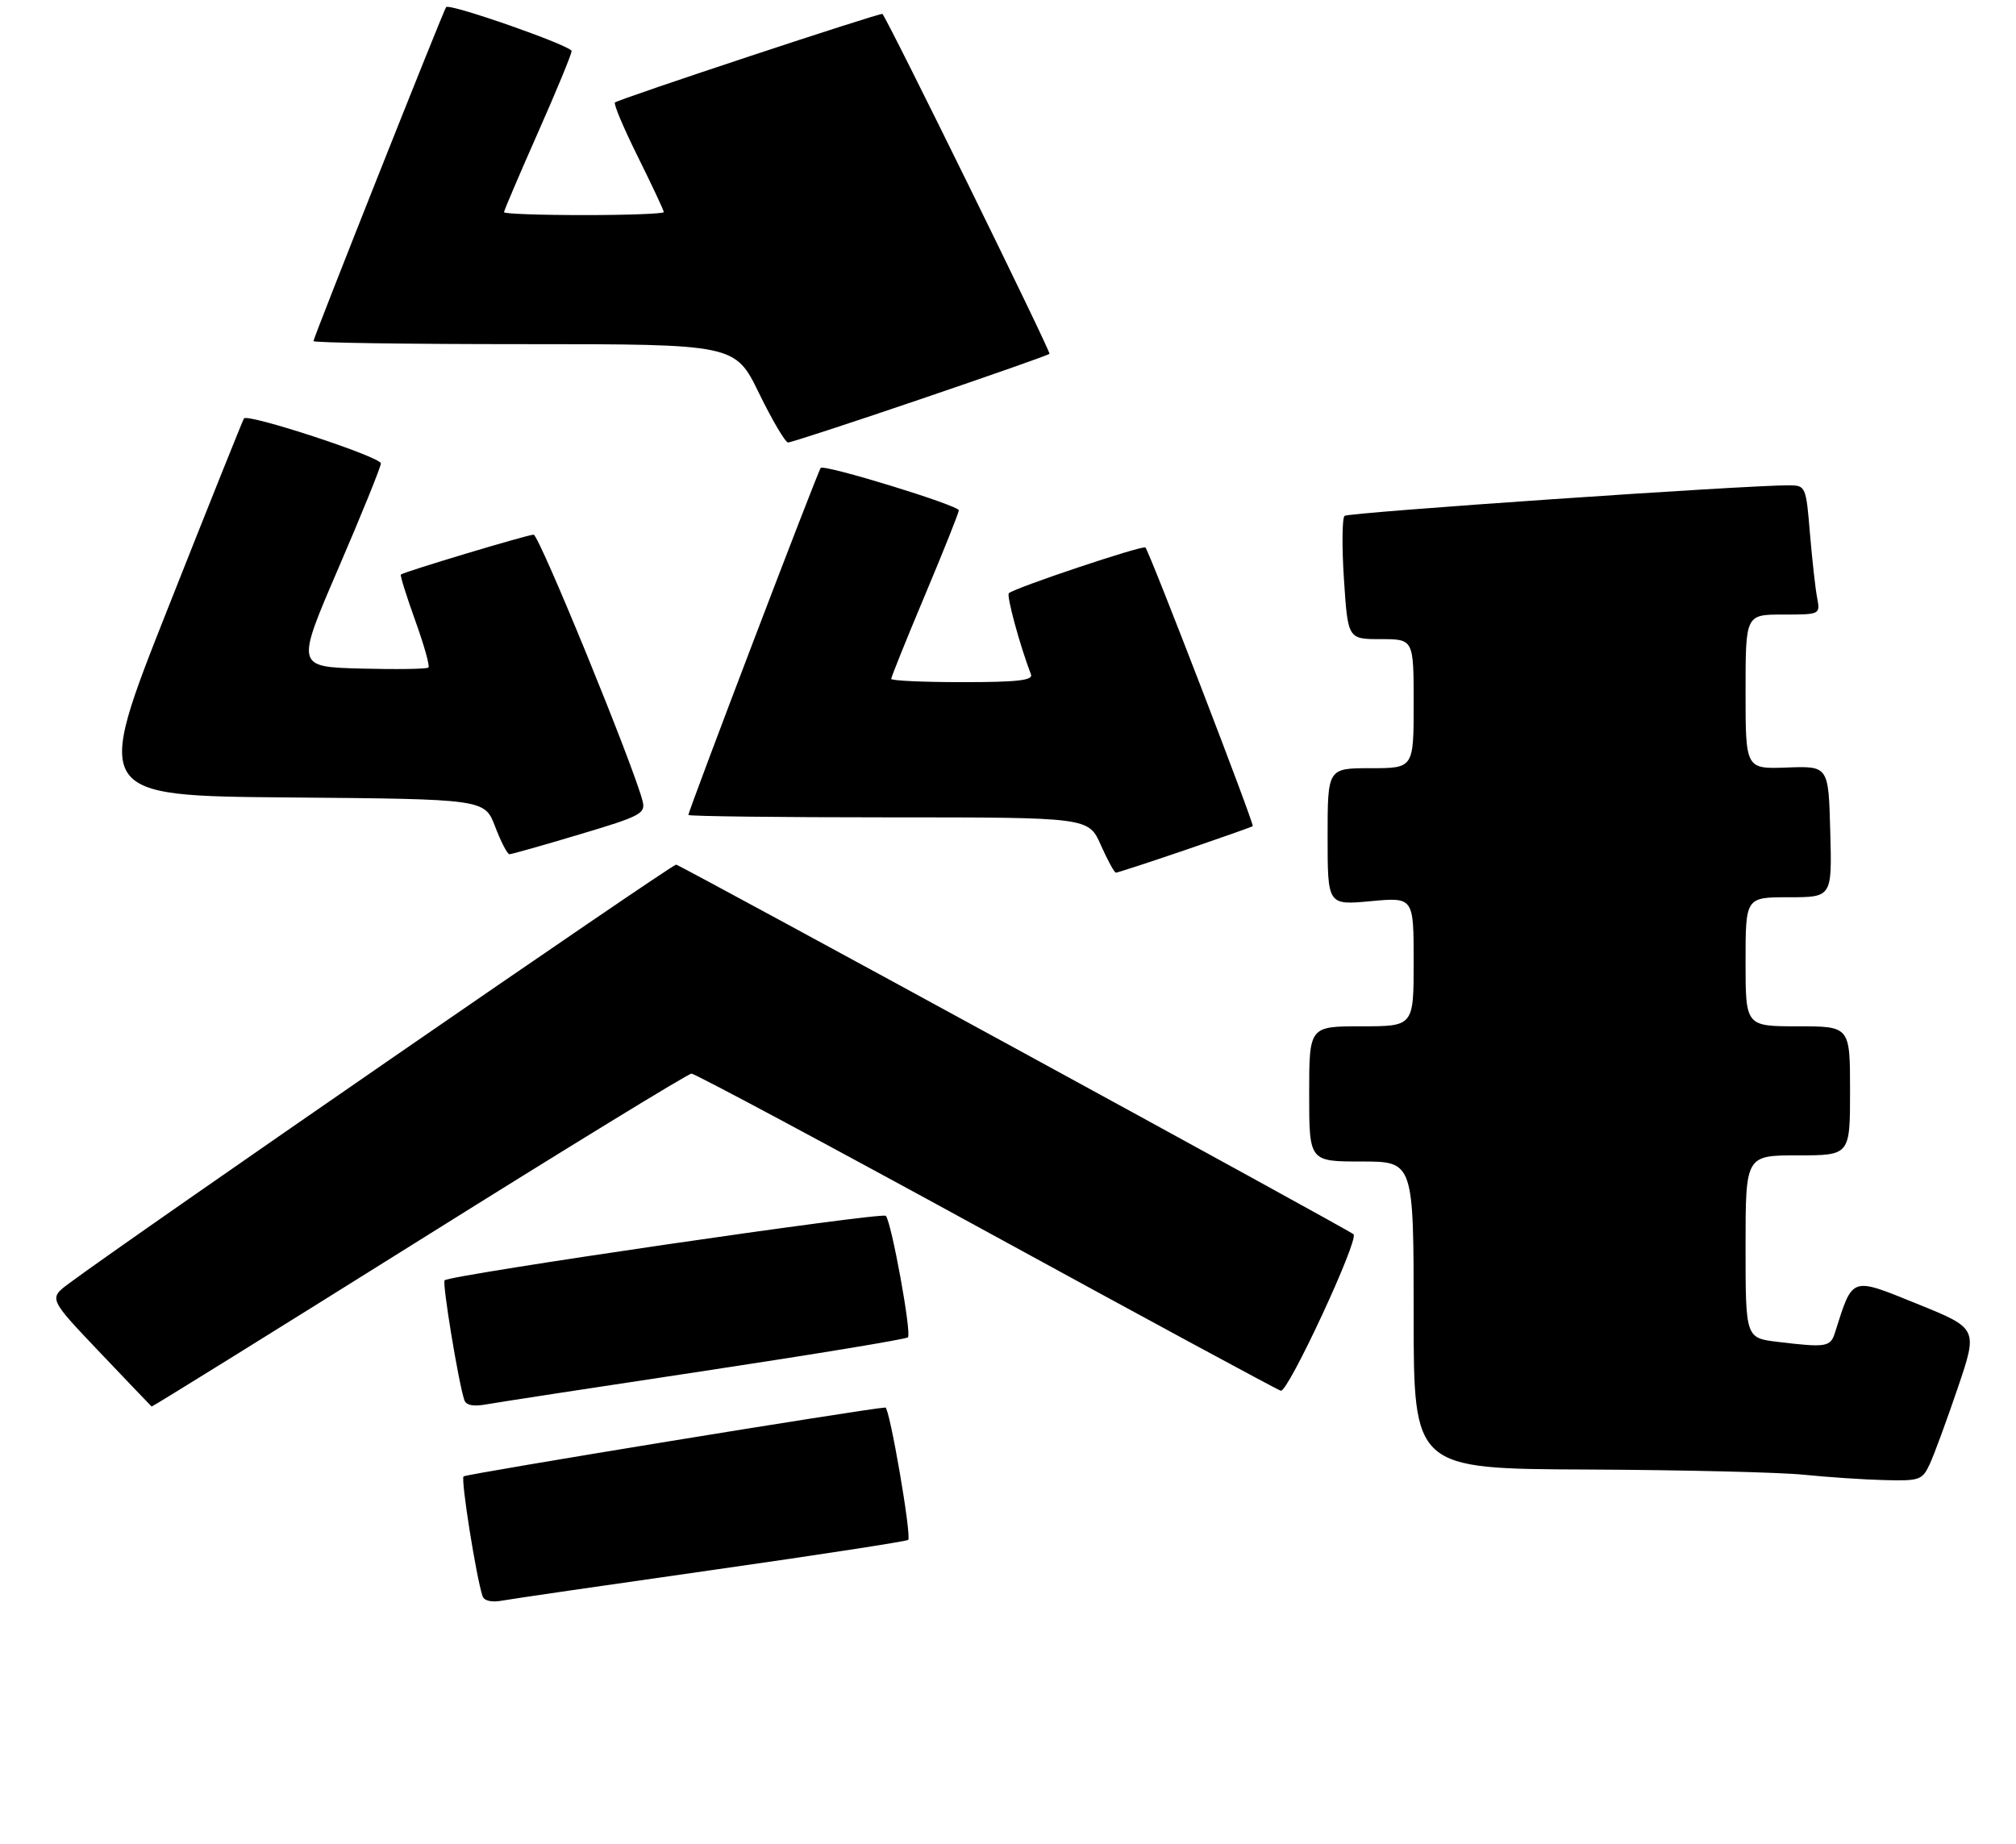 <?xml version="1.0" encoding="UTF-8" standalone="no"?>
<!DOCTYPE svg PUBLIC "-//W3C//DTD SVG 1.1//EN" "http://www.w3.org/Graphics/SVG/1.1/DTD/svg11.dtd" >
<svg xmlns="http://www.w3.org/2000/svg" xmlns:xlink="http://www.w3.org/1999/xlink" version="1.1" viewBox="0 0 328 300">
 <g >
 <path fill="currentColor"
d=" M 115.92 255.47 C 133.20 253.01 147.53 250.80 147.76 250.57 C 148.35 249.98 144.73 228.99 144.05 229.03 C 141.05 229.19 75.82 239.84 75.42 240.24 C 74.95 240.71 77.47 256.60 78.51 259.73 C 78.77 260.49 79.99 260.77 81.71 260.45 C 83.25 260.17 98.64 257.93 115.92 255.47 Z  M 313.96 238.25 C 314.67 236.74 316.72 231.15 318.53 225.83 C 321.81 216.16 321.81 216.16 311.89 212.15 C 301.04 207.76 301.48 207.61 298.55 216.84 C 297.81 219.19 297.12 219.30 289.25 218.35 C 284.00 217.72 284.00 217.72 284.00 202.86 C 284.00 188.00 284.00 188.00 292.50 188.00 C 301.00 188.00 301.00 188.00 301.00 177.50 C 301.00 167.00 301.00 167.00 292.50 167.00 C 284.00 167.00 284.00 167.00 284.00 156.50 C 284.00 146.00 284.00 146.00 291.03 146.00 C 298.07 146.00 298.07 146.00 297.78 135.32 C 297.50 124.64 297.50 124.64 290.75 124.89 C 284.00 125.14 284.00 125.14 284.00 112.57 C 284.00 100.00 284.00 100.00 290.08 100.00 C 296.16 100.00 296.16 100.00 295.64 97.25 C 295.35 95.74 294.83 91.01 294.47 86.75 C 293.85 79.19 293.76 79.00 291.16 78.97 C 284.66 78.90 219.42 83.38 218.76 83.94 C 218.36 84.29 218.31 88.95 218.66 94.29 C 219.30 104.00 219.30 104.00 224.65 104.00 C 230.00 104.00 230.00 104.00 230.00 114.50 C 230.00 125.00 230.00 125.00 223.00 125.00 C 216.00 125.00 216.00 125.00 216.00 136.14 C 216.00 147.29 216.00 147.29 223.00 146.64 C 230.00 145.99 230.00 145.99 230.00 156.49 C 230.00 167.00 230.00 167.00 221.50 167.00 C 213.00 167.00 213.00 167.00 213.00 178.00 C 213.00 189.00 213.00 189.00 221.50 189.00 C 230.00 189.00 230.00 189.00 230.00 214.00 C 230.00 239.00 230.00 239.00 258.25 239.12 C 273.79 239.19 289.65 239.57 293.50 239.97 C 297.35 240.36 303.24 240.76 306.59 240.84 C 312.32 240.99 312.75 240.84 313.96 238.25 Z  M 68.17 201.86 C 92.00 186.93 111.95 174.71 112.50 174.70 C 113.05 174.69 134.65 186.25 160.50 200.39 C 186.35 214.53 207.90 226.19 208.39 226.30 C 209.58 226.57 221.13 201.72 220.22 200.84 C 219.49 200.13 111.23 141.06 110.01 140.69 C 109.45 140.53 21.02 201.53 11.21 208.85 C 7.92 211.30 7.92 211.30 16.21 220.02 C 20.77 224.81 24.57 228.80 24.67 228.87 C 24.76 228.94 44.33 216.79 68.17 201.86 Z  M 114.84 223.04 C 132.62 220.35 147.42 217.91 147.72 217.61 C 148.35 216.98 145.04 198.83 144.12 197.84 C 143.51 197.19 73.21 207.46 72.34 208.33 C 71.92 208.75 74.59 224.96 75.54 227.80 C 75.83 228.68 77.02 228.91 79.24 228.50 C 81.03 228.18 97.05 225.72 114.84 223.04 Z  M 192.77 138.34 C 198.67 136.32 203.64 134.57 203.82 134.43 C 204.13 134.20 187.08 89.92 186.36 89.09 C 185.99 88.65 164.98 95.68 164.14 96.53 C 163.73 96.94 165.93 105.03 167.74 109.75 C 168.10 110.71 165.48 111.00 156.61 111.00 C 150.22 111.00 145.00 110.76 145.00 110.47 C 145.00 110.17 147.47 104.03 150.50 96.82 C 153.53 89.61 156.00 83.41 156.00 83.04 C 156.00 82.24 134.15 75.52 133.53 76.14 C 133.09 76.58 112.00 131.90 112.00 132.61 C 112.00 132.82 126.65 133.00 144.56 133.00 C 177.11 133.00 177.11 133.00 179.10 137.50 C 180.20 139.97 181.30 142.00 181.56 142.00 C 181.82 142.00 186.86 140.35 192.77 138.34 Z  M 94.30 135.77 C 104.26 132.80 105.06 132.38 104.55 130.36 C 103.14 124.74 87.71 87.00 86.82 87.00 C 85.84 87.00 65.77 93.03 65.22 93.49 C 65.07 93.62 66.12 96.98 67.55 100.95 C 68.98 104.92 69.96 108.38 69.71 108.62 C 69.46 108.87 64.51 108.94 58.70 108.79 C 48.15 108.50 48.15 108.50 55.04 92.50 C 58.83 83.70 61.95 76.01 61.97 75.41 C 62.00 74.36 40.31 67.24 39.69 68.09 C 39.52 68.32 33.95 82.22 27.31 99.00 C 15.24 129.50 15.24 129.50 47.04 129.76 C 78.85 130.03 78.85 130.03 80.56 134.51 C 81.50 136.98 82.55 139.00 82.89 139.00 C 83.22 139.00 88.36 137.55 94.30 135.77 Z  M 149.72 64.97 C 161.08 61.11 170.55 57.78 170.75 57.58 C 171.03 57.30 144.52 3.34 143.57 2.27 C 143.33 1.99 100.70 16.10 100.05 16.68 C 99.80 16.90 101.48 20.89 103.80 25.55 C 106.11 30.21 108.00 34.25 108.00 34.51 C 108.00 34.78 102.15 35.00 95.00 35.00 C 87.85 35.00 82.00 34.79 82.00 34.53 C 82.00 34.27 84.48 28.47 87.50 21.63 C 90.53 14.80 93.00 8.80 93.00 8.31 C 93.00 7.45 73.11 0.48 72.58 1.16 C 72.14 1.72 51.00 54.96 51.00 55.50 C 51.00 55.78 66.43 56.00 85.30 56.00 C 119.60 56.00 119.60 56.00 123.50 64.00 C 125.65 68.40 127.77 72.00 128.22 72.00 C 128.68 72.00 138.35 68.84 149.72 64.97 Z "/>
</g>
</svg>
